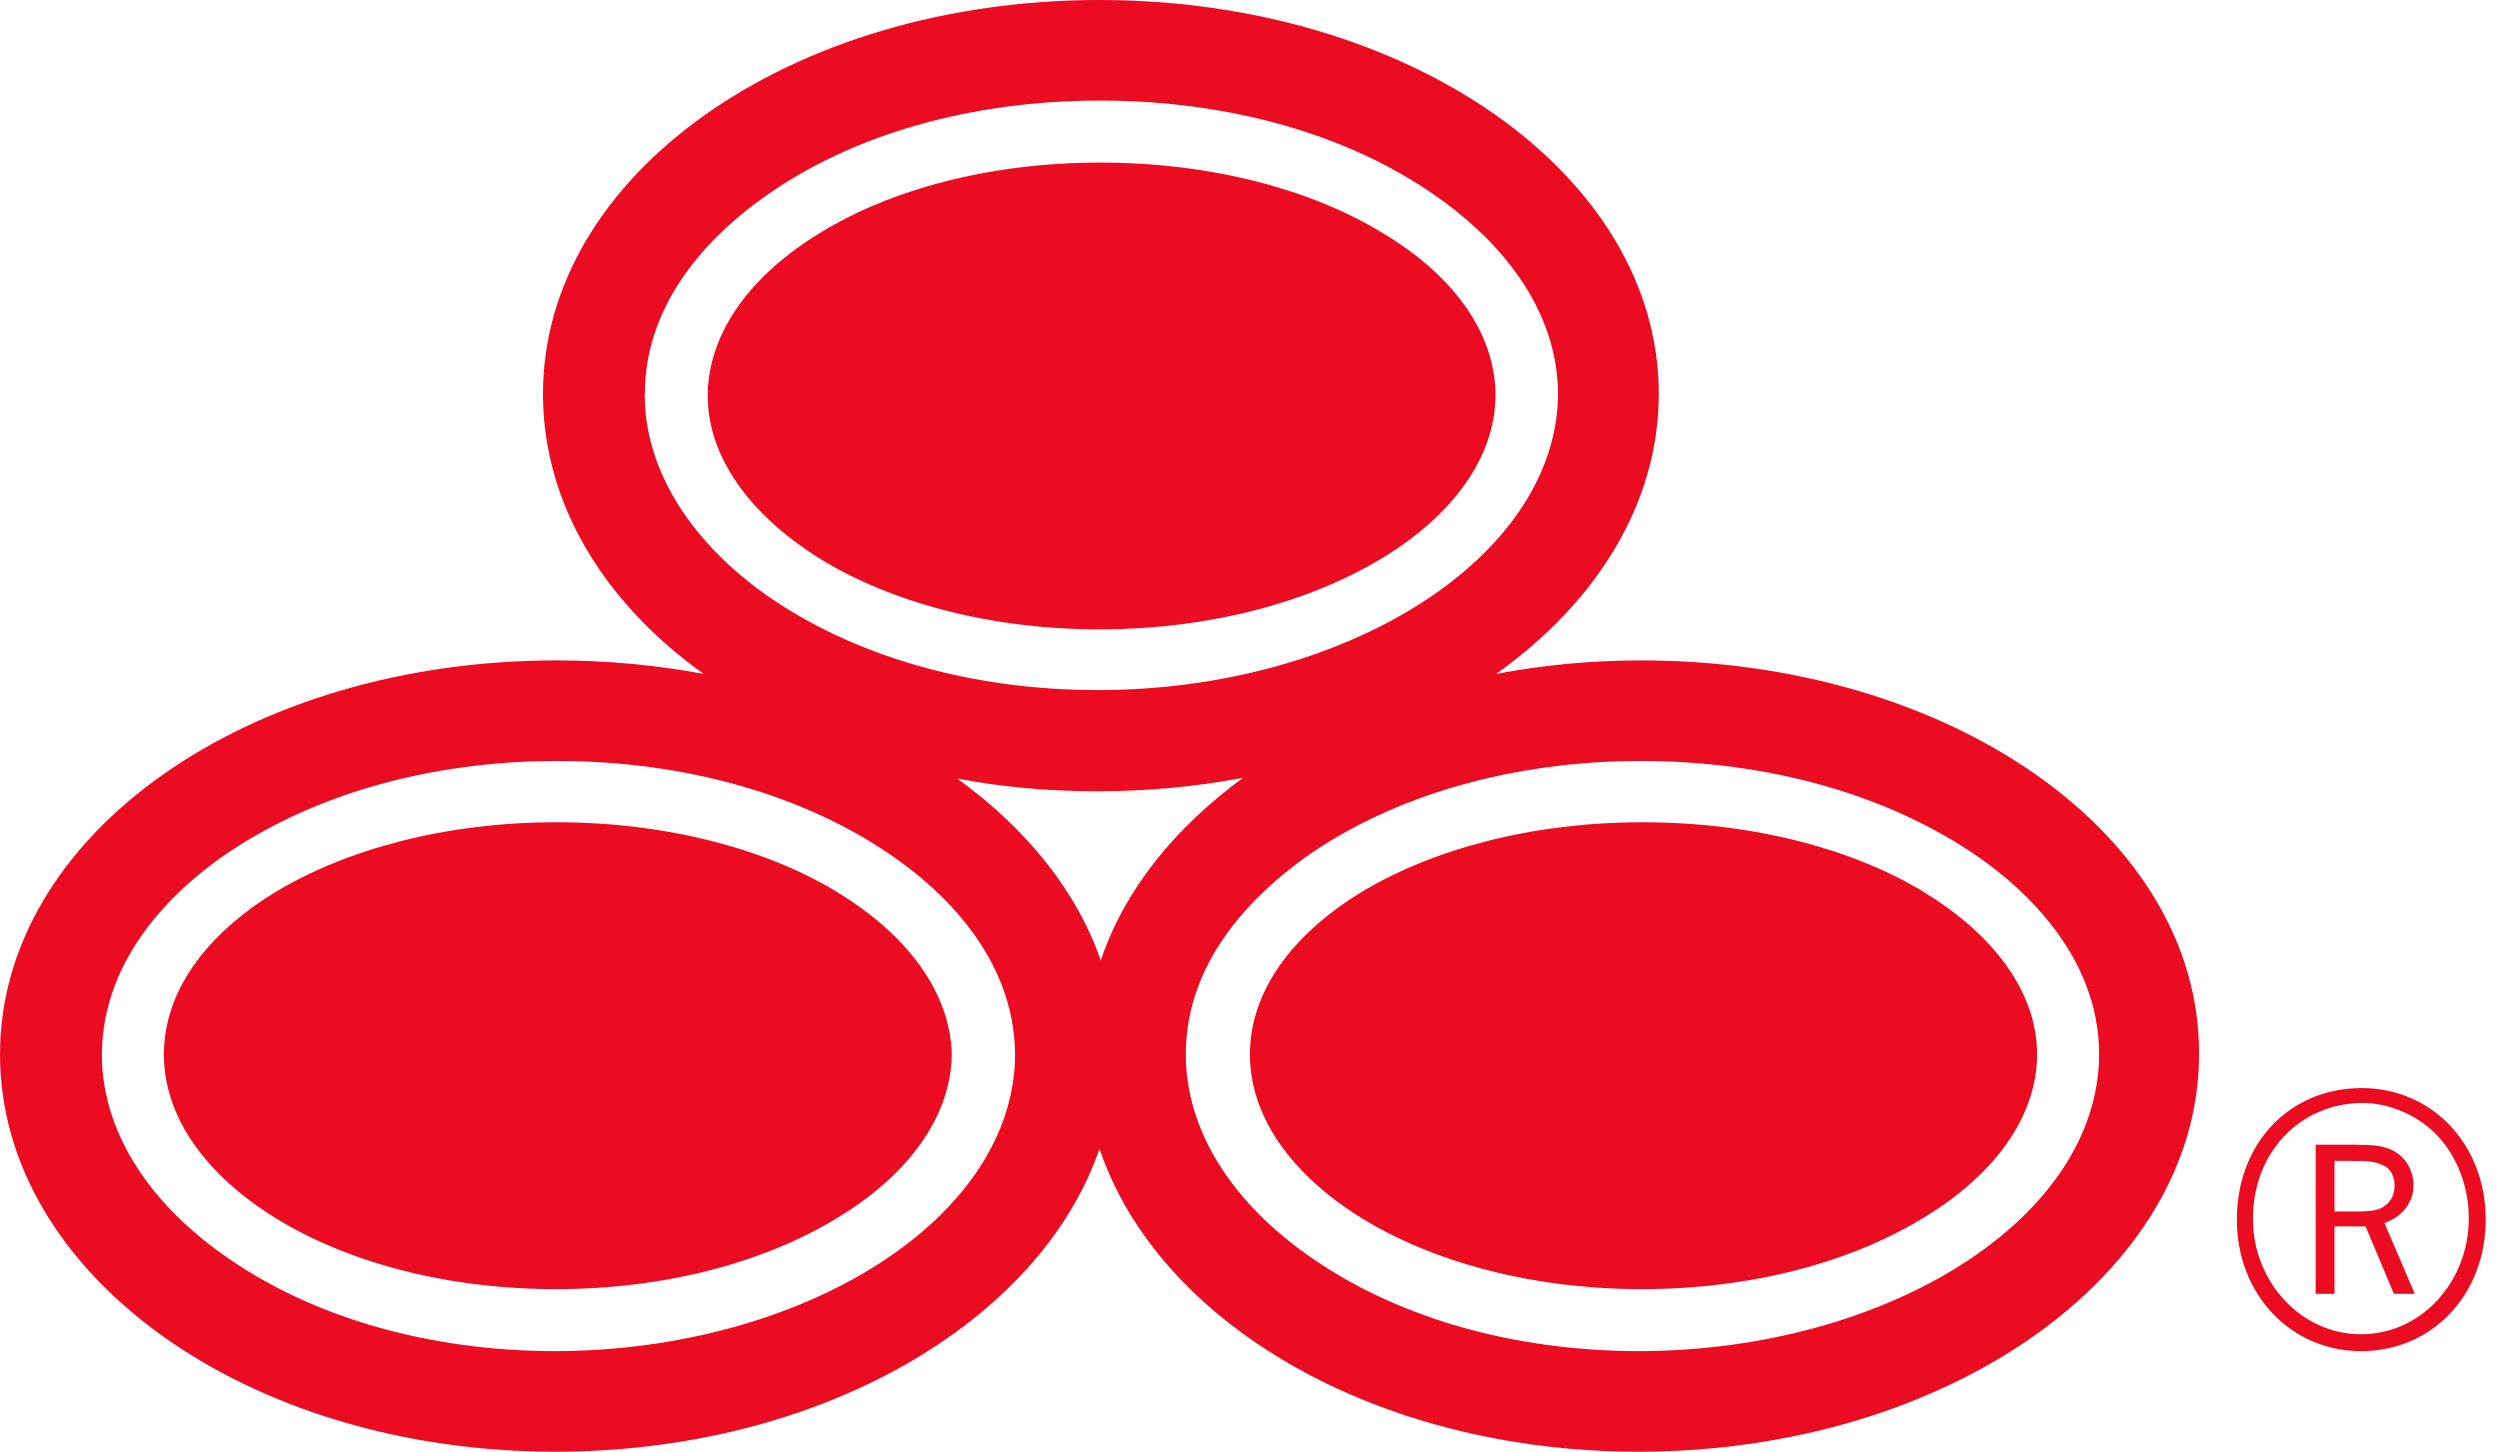 <svg data-name="SF-3_Oval_Symbol" xmlns="http://www.w3.org/2000/svg" viewBox="0 0 31 18">
  <defs>
    <style>
      .cls-1 {
        fill: #ec0c21;
      }
    </style>
  </defs>
  <path shape-rendering="geometricPrecision" class="cls-1" d="M10.163,6.926c.87,.535,2.091,.878,3.471,.878s2.61-.343,3.496-.878c.887-.535,1.414-1.263,1.414-2.024,0-.769-.519-1.489-1.405-2.016-.878-.535-2.116-.87-3.496-.87-1.372,0-2.601,.335-3.471,.87-.878,.535-1.389,1.246-1.397,2.016,0,.761,.519,1.48,1.389,2.024Zm.226,4.14c-.878-.535-2.116-.87-3.488-.87-1.38,0-2.601,.335-3.48,.862-.878,.535-1.389,1.246-1.389,2.016s.51,1.489,1.389,2.033c.87,.535,2.091,.878,3.471,.878s2.61-.343,3.496-.887c.887-.535,1.405-1.263,1.414-2.024-.017-.753-.535-1.472-1.414-2.007Zm13.475,0c-.878-.535-2.116-.87-3.496-.87s-2.601,.335-3.48,.862c-.878,.535-1.389,1.246-1.389,2.016s.51,1.489,1.389,2.033c.87,.535,2.091,.878,3.471,.878s2.61-.343,3.496-.887c.887-.535,1.405-1.263,1.405-2.024,0-.753-.519-1.472-1.397-2.007Zm-3.513-2.877c-.627,0-1.221,.059-1.798,.167,1.246-.887,2.016-2.116,2.016-3.471,0-2.718-3.095-4.885-6.934-4.885S6.733,2.166,6.733,4.885c0,1.355,.753,2.585,1.991,3.471-.586-.109-1.196-.167-1.823-.167-3.839,0-6.901,2.166-6.901,4.885s3.045,4.927,6.884,4.927c3.27,0,6.006-1.598,6.75-3.756,.728,2.158,3.421,3.756,6.683,3.756,3.839,0,6.951-2.208,6.951-4.927,.017-2.718-3.078-4.885-6.917-4.885ZM7.996,4.885c0-1.23,.937-2.058,1.48-2.442,1.087-.778,2.568-1.196,4.165-1.196s3.086,.418,4.182,1.196c.552,.385,1.489,1.221,1.497,2.442-.017,2.041-2.643,3.672-5.705,3.672-1.589,0-3.061-.427-4.149-1.204-.937-.677-1.472-1.556-1.472-2.467Zm-1.104,11.869c-1.589,0-3.061-.427-4.149-1.213-.945-.677-1.48-1.556-1.48-2.467,.008-1.23,.937-2.058,1.48-2.442,1.096-.769,2.568-1.196,4.165-1.196s3.086,.427,4.182,1.196c.552,.385,1.489,1.213,1.497,2.442-.008,2.049-2.635,3.672-5.696,3.68Zm6.758-4.843c-.301-.87-.928-1.639-1.782-2.258,.56,.109,1.146,.159,1.748,.159,.619,0,1.221-.059,1.798-.167-.845,.619-1.472,1.389-1.765,2.267Zm6.683,4.843c-1.589,0-3.061-.427-4.149-1.213-.945-.677-1.48-1.556-1.48-2.467,0-1.23,.937-2.049,1.48-2.442,1.087-.769,2.568-1.196,4.165-1.196s3.086,.427,4.191,1.196c.552,.385,1.489,1.221,1.489,2.442-.008,2.049-2.635,3.672-5.696,3.68Z"/>
  <path shape-rendering="geometricPrecision" class="cls-1" d="M30.823,15.123c0,.928-.661,1.631-1.547,1.631-.87,0-1.539-.703-1.539-1.631,0-.945,.652-1.631,1.547-1.631,.878,0,1.539,.703,1.539,1.631Zm-2.886-.008c0,.786,.602,1.43,1.338,1.43,.744,0,1.338-.644,1.338-1.439,0-.385-.142-.761-.385-1.02-.234-.251-.594-.41-.937-.41-.778,.008-1.355,.619-1.355,1.439Zm1.271-.92c.192,0,.284,.008,.393,.042,.201,.067,.326,.251,.326,.46,0,.217-.142,.393-.36,.468l.376,.878h-.259l-.351-.836h-.385v.836h-.234v-1.849h.493Zm-.017,.828c.226,0,.318-.017,.385-.075,.075-.05,.117-.142,.117-.243,0-.134-.059-.234-.176-.268-.067-.034-.167-.042-.368-.042h-.201v.627h.243Z"/>
</svg>